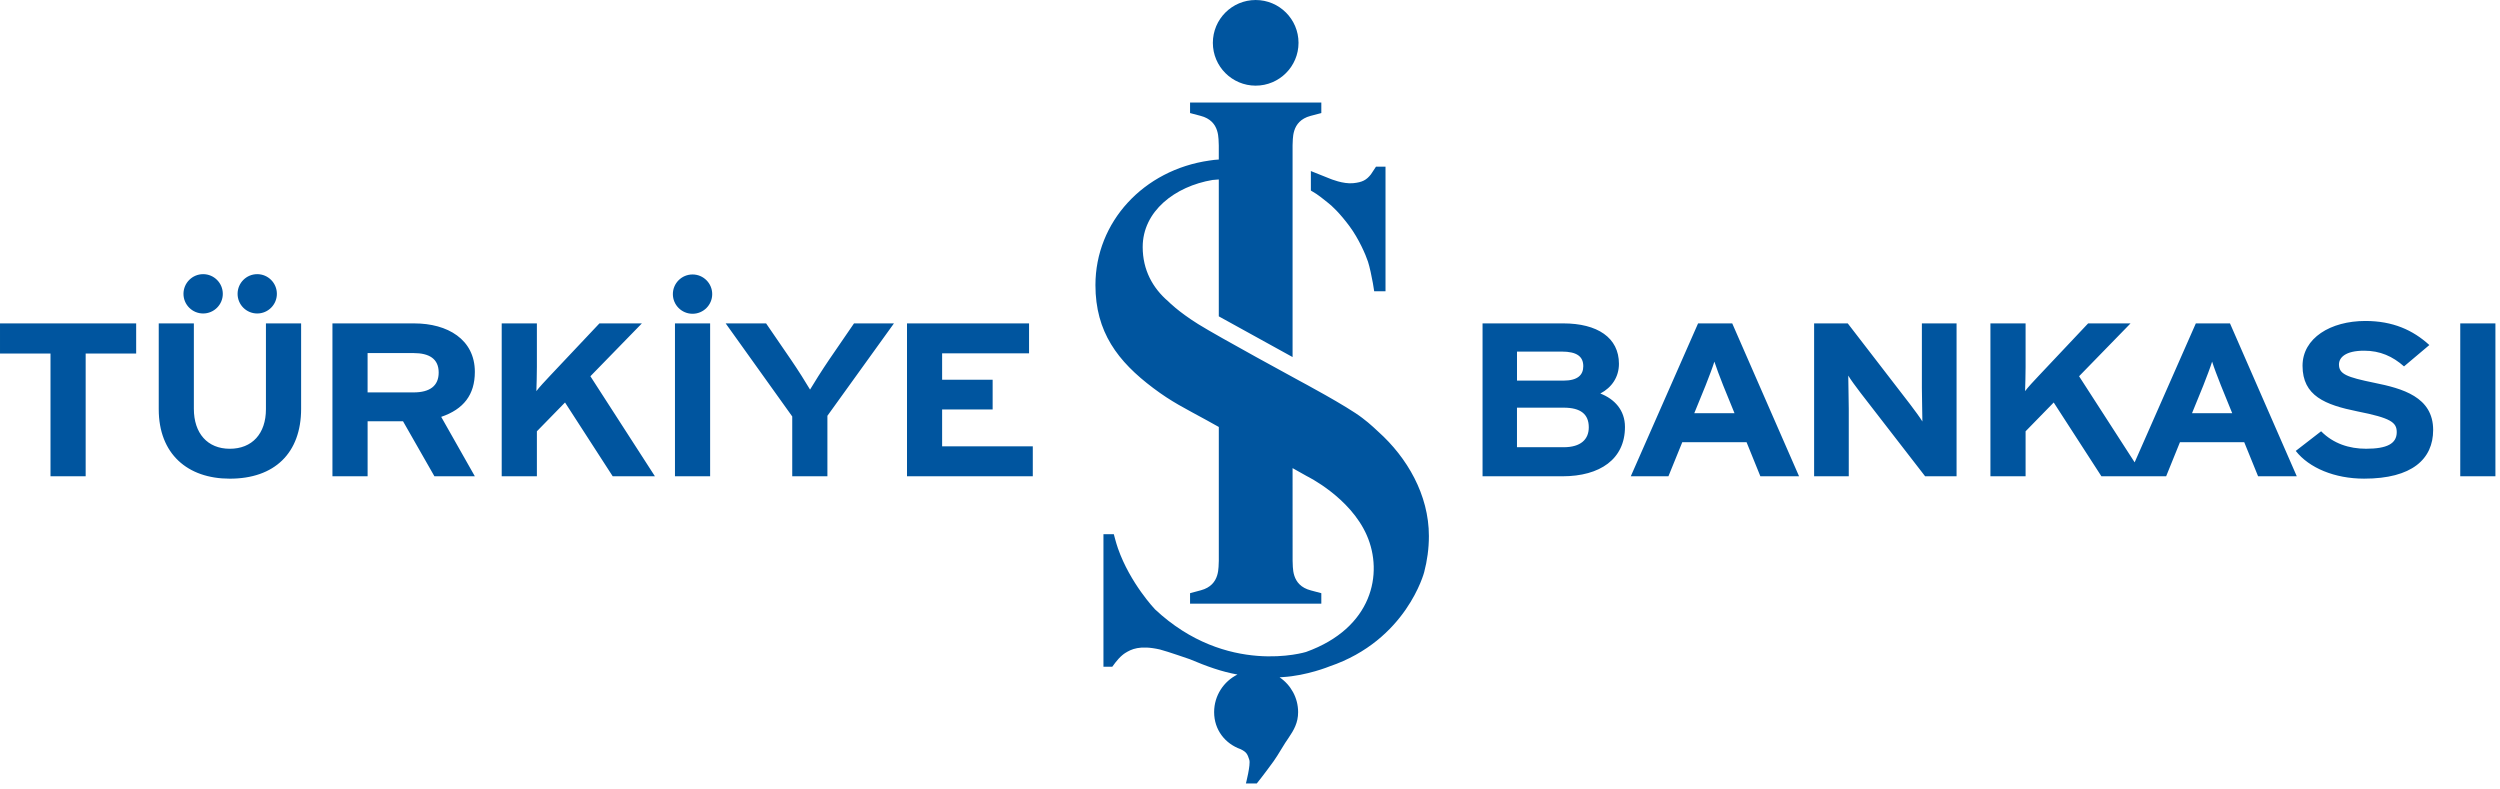 <?xml version="1.0" encoding="UTF-8" standalone="no"?><!DOCTYPE svg PUBLIC "-//W3C//DTD SVG 1.1//EN" "http://www.w3.org/Graphics/SVG/1.1/DTD/svg11.dtd"><svg width="100%" height="100%" viewBox="0 0 447 141" version="1.1" xmlns="http://www.w3.org/2000/svg" xmlns:xlink="http://www.w3.org/1999/xlink" xml:space="preserve" xmlns:serif="http://www.serif.com/" style="fill-rule:evenodd;clip-rule:evenodd;stroke-linejoin:round;stroke-miterlimit:1.414;"><path id="path671" d="M284.075,76.404c0,2.159 -1.435,3.559 -4.486,3.559l-8.353,0l0,-7.073l8.353,0c3.051,0.002 4.486,1.18 4.486,3.514m-0.985,-10.927c0,1.524 -0.944,2.578 -3.545,2.578l-8.305,0l0,-5.193l7.983,0c2.748,0 3.867,0.899 3.867,2.615m7.454,10.855c0,-3.003 -1.884,-4.997 -4.403,-5.971c2.073,-1.091 3.326,-2.972 3.326,-5.316c0,-4.681 -3.861,-7.224 -9.967,-7.224l-14.42,0l0,27.338l14.283,0c6.737,0 11.181,-3.085 11.181,-8.827m19.586,-2.454l-7.193,0l2.025,-4.965c0.631,-1.596 1.253,-3.237 1.568,-4.256c0.323,1.019 0.944,2.66 1.575,4.256l2.025,4.965Zm11.542,11.281l-11.95,-27.338l-6.106,0l-12.032,27.338l6.73,0l2.475,-6.091l11.496,0l2.468,6.091l6.919,0Zm28.162,0l0,-27.338l-6.202,0l0,11.565c0,1.52 0.091,4.956 0.091,5.975c-0.409,-0.703 -1.448,-2.073 -2.207,-3.089l-11.139,-14.451l-6.013,0l0,27.338l6.195,0l0,-12.025c0,-1.524 -0.091,-4.963 -0.091,-5.979c0.402,0.703 1.435,2.073 2.2,3.086l11.541,14.915l5.618,0l0.007,0.003Zm85.214,-8.278c0,-5.933 -5.522,-7.419 -10.512,-8.435c-4.98,-1.02 -6.328,-1.565 -6.328,-3.284c0,-1.208 1.119,-2.458 4.492,-2.458c2.876,0 5.113,1.016 7.138,2.807l4.53,-3.819c-2.961,-2.698 -6.555,-4.304 -11.449,-4.304c-6.201,0 -11.225,3.048 -11.225,8.014c0,5.384 4.043,6.987 9.832,8.157c5.934,1.174 7.011,1.95 7.011,3.707c0,2.066 -1.75,2.968 -5.484,2.968c-3.009,0 -5.837,-0.906 -8.037,-3.123l-4.537,3.511c2.385,3.044 6.963,4.959 12.221,4.959c8.573,0.006 12.348,-3.507 12.348,-8.7m11.133,-19.057l-6.287,0l0,27.335l6.287,0l0,-27.335Zm-49.08,11.089c-0.631,-1.596 -1.259,-3.237 -1.575,-4.256c-0.315,1.019 -0.944,2.66 -1.568,4.256l-2.025,4.965l7.186,0l-2.018,-4.965Zm-13.82,16.246l-2.708,0l-4.839,0l-8.531,-13.196l-5.028,5.152l0,8.044l-6.287,0l0,-27.338l6.287,0l0,7.773c0,1.015 -0.052,3.476 -0.091,4.341c0.45,-0.631 1.617,-1.877 2.468,-2.776l8.806,-9.338l7.584,0l-9.204,9.451l9.935,15.396l10.941,-24.847l6.106,0l11.943,27.338l-6.919,0l-2.475,-6.091l-11.497,0l-2.467,6.091l-4.024,0Zm-262.972,-32.572c0,-1.939 1.575,-3.514 3.521,-3.514c1.939,0 3.514,1.575 3.514,3.514c0,1.939 -1.575,3.514 -3.514,3.514c-1.946,0.003 -3.521,-1.572 -3.521,-3.514m-66.469,20.506l0,-15.272l-6.291,0l0,15.35c0,4.369 -2.471,7.067 -6.462,7.067c-3.995,0 -6.425,-2.77 -6.425,-7.145l0,-15.272l-6.28,0l0,15.35c0,7.963 5.117,12.414 12.708,12.414c7.986,0.005 12.75,-4.568 12.75,-12.492m-21.035,-20.554c0,-1.942 1.576,-3.521 3.518,-3.521c1.936,0 3.514,1.579 3.514,3.521c0,1.935 -1.578,3.511 -3.514,3.511c-1.942,0.002 -3.518,-1.572 -3.518,-3.511m9.675,0c0,-1.942 1.568,-3.521 3.514,-3.521c1.939,0 3.511,1.579 3.511,3.521c0,1.935 -1.572,3.511 -3.511,3.511c-1.946,0.002 -3.514,-1.572 -3.514,-3.511m142.183,32.62l0,-5.35l-16.212,0l0,-6.596l9.033,0l0,-5.313l-9.033,0l0,-4.729l15.543,0l0,-5.35l-21.823,0l0,27.335l22.492,0l0,0.003Zm-24.829,-27.335l-7.139,0l-4.447,6.486c-1.168,1.716 -2.825,4.331 -3.412,5.347c-0.583,-1.015 -2.285,-3.71 -3.415,-5.347l-4.444,-6.486l-7.227,0l11.901,16.638l0,10.697l6.288,0l0,-10.817l11.895,-16.518Zm-42.734,27.335l-11.538,-17.887l9.204,-9.448l-7.591,0l-8.8,9.331c-0.851,0.903 -2.021,2.152 -2.471,2.78c0.039,-0.865 0.091,-3.325 0.091,-4.338l0,-7.773l-6.29,0l0,27.335l6.291,0l0,-8.044l5.031,-5.152l8.528,13.196l7.545,0Zm-38.664,-18.553c0,2.382 -1.572,3.556 -4.489,3.556l-8.223,0l0,-7.032l8.223,0c2.783,0 4.489,1.015 4.489,3.476m6.466,18.553l-6.016,-10.625c3.994,-1.359 6.016,-3.94 6.016,-8.041c0,-5.817 -4.898,-8.669 -10.821,-8.669l-14.641,0l0,27.335l6.288,0l0,-9.839l6.331,0l5.615,9.839l7.228,0Zm-60.556,-21.943l0,-5.392l-24.346,0l0,5.392l9.029,0l0,21.943l6.287,0l0,-21.943l9.03,0Zm102.624,-5.392l-6.287,0l0,27.335l6.287,0l0,-27.335Zm80.715,58.39c0.838,0.196 5.034,1.644 5.034,1.644c3.092,1.301 5.666,2.231 8.535,2.749c-2.467,1.226 -4.169,3.775 -4.169,6.723c0,3.171 1.969,5.639 4.742,6.624c1.099,0.536 1.233,0.93 1.548,1.911c0.267,0.838 -0.607,4.218 -0.607,4.218l1.943,0c0,0 1.259,-1.554 3.023,-3.995c0.772,-1.061 1.956,-3.205 2.66,-4.156c0.944,-1.386 1.709,-2.707 1.709,-4.598c0,-2.595 -1.321,-4.88 -3.312,-6.233c0.457,-0.014 0.563,-0.039 0.563,-0.039c4.338,-0.254 8.36,-1.911 8.36,-1.911c13.783,-4.678 16.926,-16.844 16.926,-16.844c0.543,-2.059 0.845,-4.228 0.845,-6.462c0,-7.393 -3.916,-14.051 -9.023,-18.635c0,0 -1.575,-1.521 -2.876,-2.475c-2.68,-2.086 -11.273,-6.668 -11.273,-6.668c0,0 -14.435,-7.842 -18.073,-10.114c-3.634,-2.272 -5.35,-4.06 -5.35,-4.06c-2.787,-2.382 -4.578,-5.622 -4.578,-9.733c0,-6.39 5.769,-10.855 12.492,-11.984c0,0 0.46,-0.052 1.115,-0.091l0,24.476l13.193,7.279l0,-37.847c0.103,-0.978 -0.351,-4.317 3.205,-5.271l1.935,-0.509l0,-1.877l-23.47,0l0,1.877l1.846,0.488c3.655,0.926 3.185,4.307 3.291,5.296l0,2.525c-0.546,0.039 -1.126,0.078 -1.64,0.175c-11.809,1.668 -20.416,10.996 -20.416,22.27c0,8.394 3.987,13.649 10.347,18.422c3.301,2.482 5.546,3.552 9.527,5.735l2.186,1.216l0,23.923c-0.104,0.993 0.354,4.325 -3.202,5.275l-1.939,0.522l0,1.87l23.47,0l0,-1.87l-1.849,-0.491c-3.652,-0.93 -3.185,-4.31 -3.285,-5.309l-0.006,-16.562l2.566,1.441c0,0 7.729,3.762 10.705,10.57c2.989,6.809 1.04,16.577 -10.866,20.86c0,0 -14.167,4.403 -27.009,-7.63c0,0 -4.43,-4.646 -6.617,-10.886c-0.343,-0.971 -0.738,-2.539 -0.738,-2.539l-1.856,0l0,23.7l1.575,0c0,0 0.947,-1.379 1.764,-2.045c0.217,-0.182 0.377,-0.309 0.577,-0.429c1.037,-0.632 2.526,-1.448 6.198,-0.611l0.274,0.085Zm40.043,-85.32l0,-1.095l-1.702,0l-0.899,1.366c-0.817,1.043 -1.555,1.414 -3.13,1.582c-1.822,0.207 -4.163,-0.786 -4.163,-0.786l-3.452,-1.379l0,3.486c1.496,0.841 2.165,1.521 2.896,2.056c0.907,0.673 2.334,2.066 4.009,4.317c1.674,2.255 2.903,5.117 3.305,6.336c0.295,0.886 0.69,2.759 0.878,3.843l0.233,1.456l2.025,0l0,-21.182Zm-30.87,-23.237c0,4.224 3.429,7.656 7.653,7.656c4.232,0 7.664,-3.432 7.664,-7.656c0,-4.229 -3.432,-7.657 -7.664,-7.657c-4.224,0 -7.653,3.428 -7.653,7.657" style="fill:#00559f;fill-rule:nonzero;"/></svg>